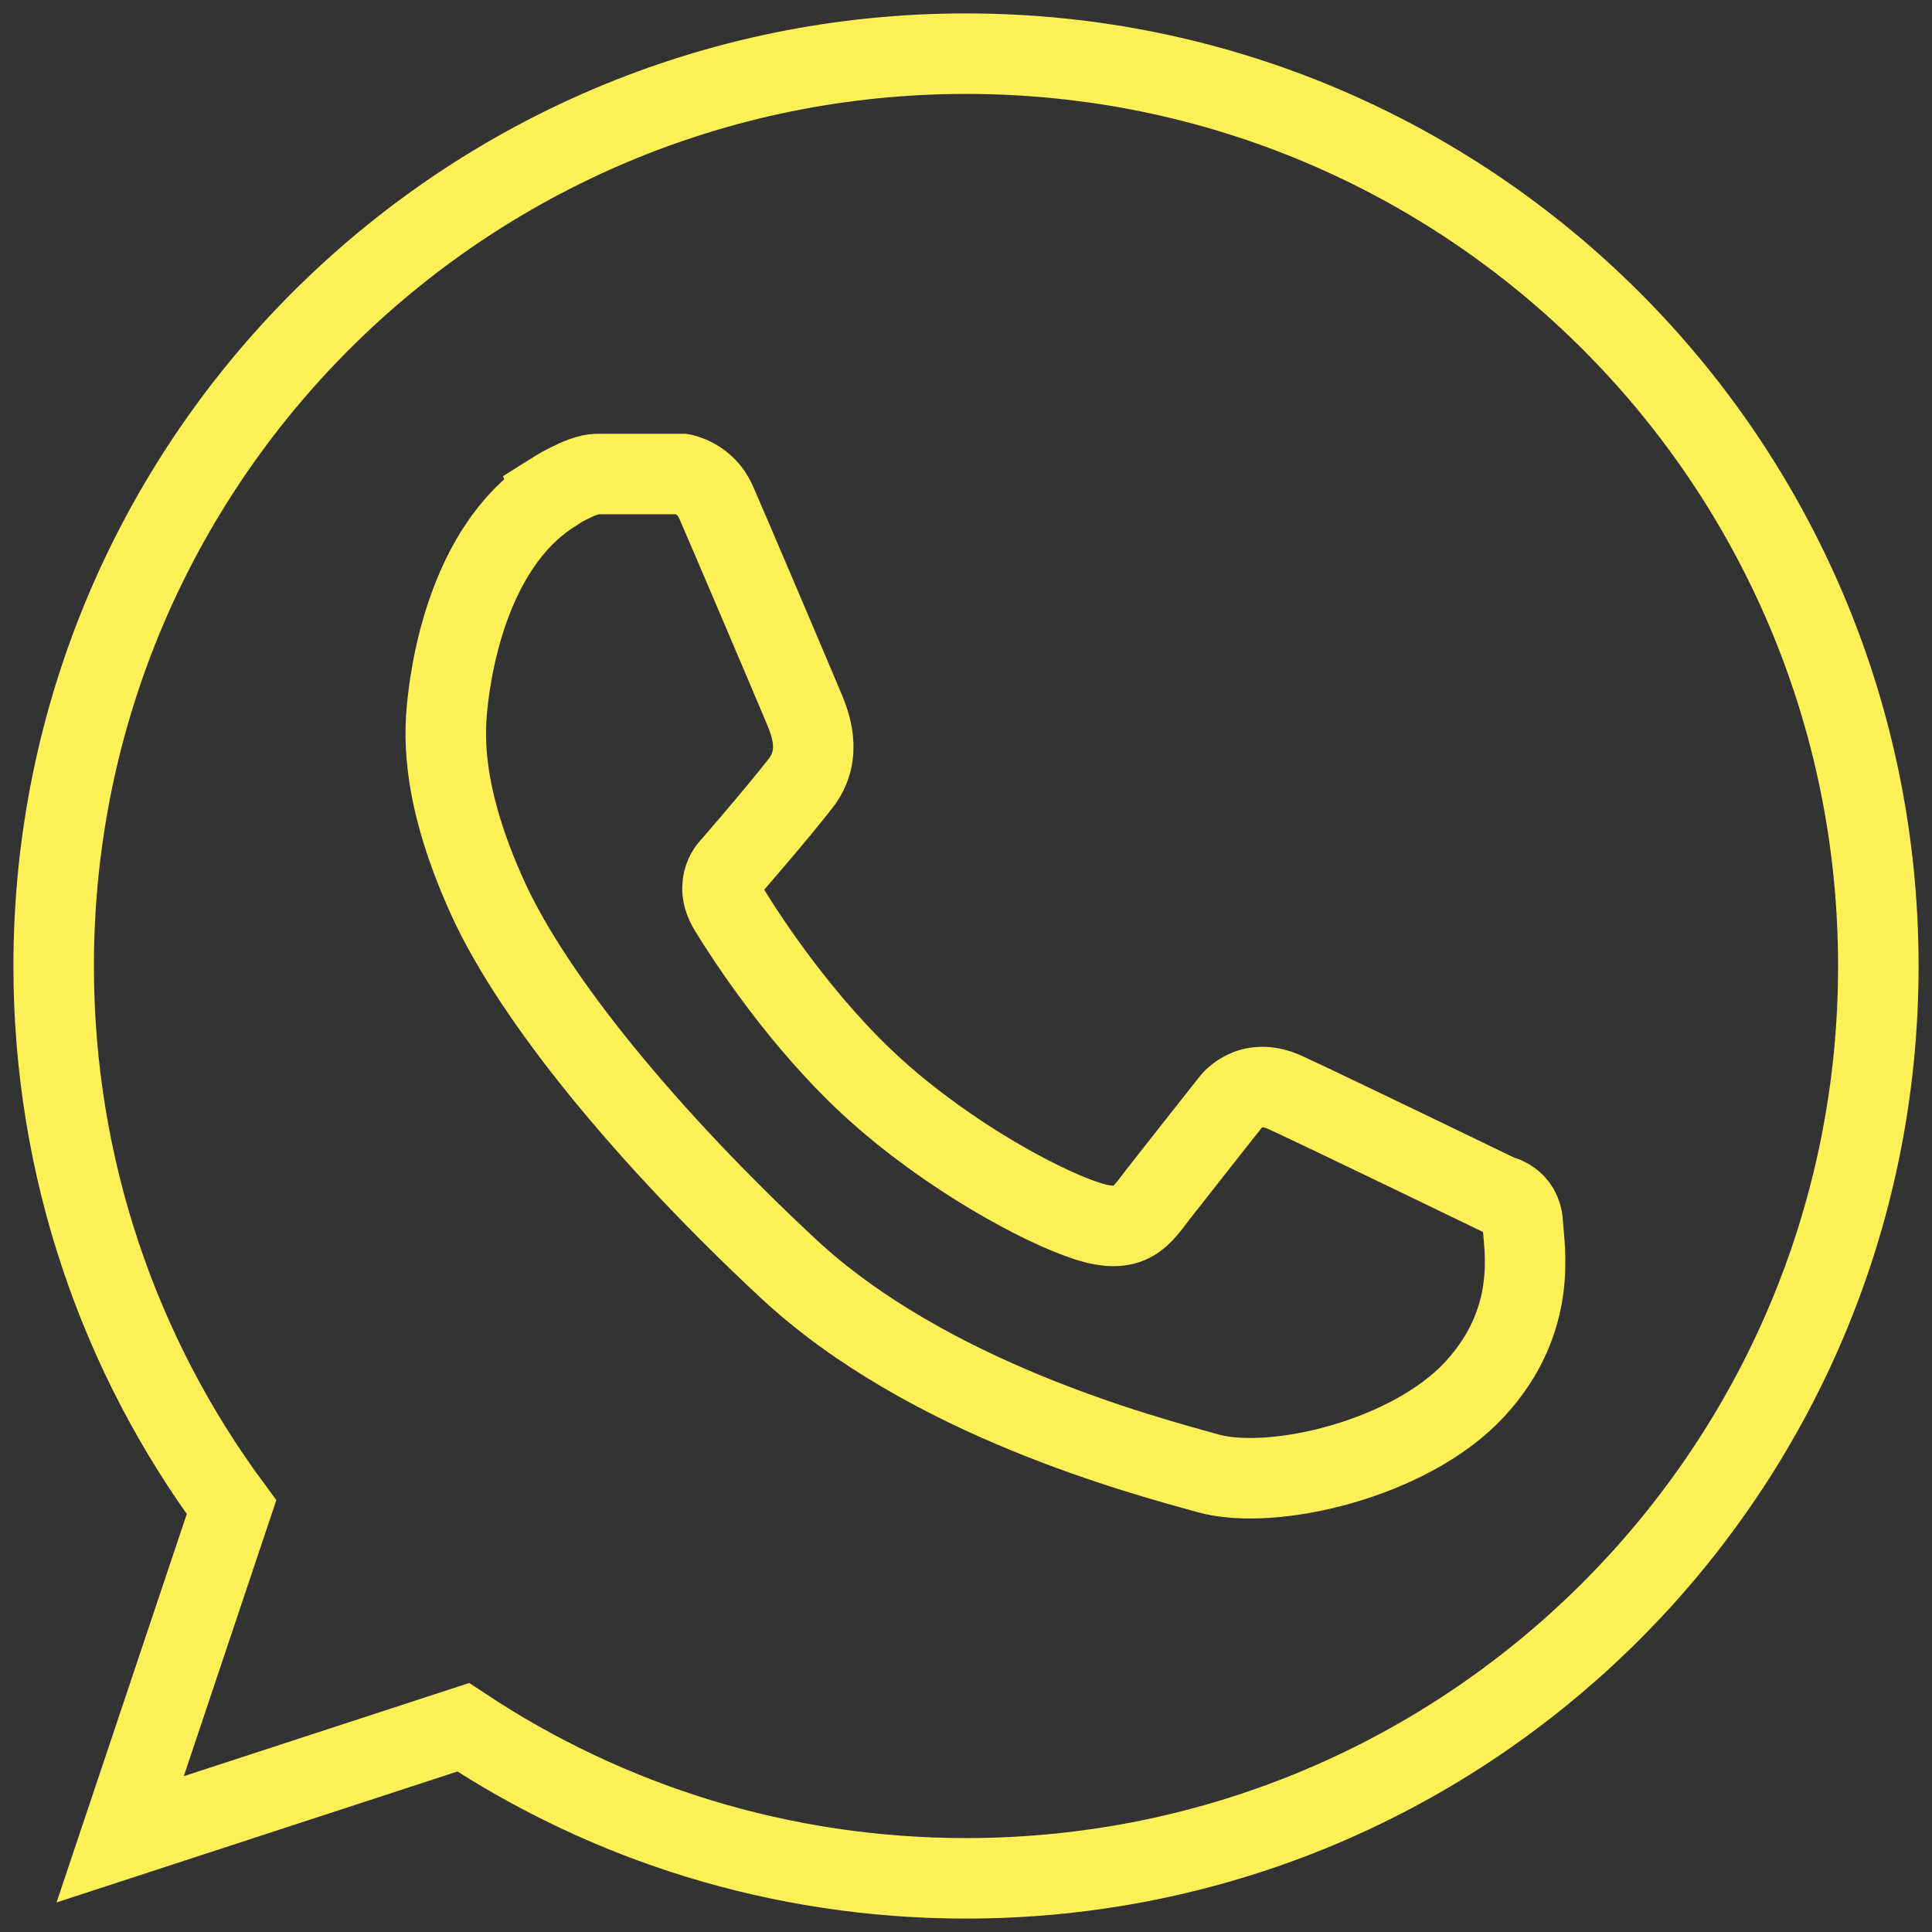 <svg width="36" height="36" viewBox="0 0 36 36" fill="none" xmlns="http://www.w3.org/2000/svg">
<rect x="0" y="0" width="36" height="36" fill="#333333" stroke="none"/>
<path fill-rule="evenodd" clip-rule="evenodd" d="M18 1C27.39 1 35 8.61 35 18C35 27.39 27.39 35 18 35C14.537 35 11.317 33.964 8.632 32.185L2.239 34.273L4.314 28.084C2.231 25.266 1 21.775 1 18C1 8.61 8.61 1 18 1ZM10.292 9.188C8.654 10.238 8.377 12.684 8.328 13.213C8.28 13.742 8.233 14.862 9.096 16.75C9.961 18.637 12.074 21.2 14.683 23.633C17.292 26.066 21.293 27.113 22.505 27.452C23.715 27.791 26.272 27.189 27.474 25.892C28.675 24.596 28.398 23.248 28.374 22.795C28.35 22.345 27.946 22.274 27.946 22.274C27.946 22.274 24.631 20.669 23.948 20.357C23.267 20.045 22.92 20.552 22.92 20.552C22.92 20.552 21.914 21.824 21.591 22.239C21.268 22.654 21.084 23.026 20.24 22.746C19.397 22.47 17.704 21.558 16.324 20.319C14.943 19.079 13.886 17.441 13.585 16.945C13.284 16.449 13.631 16.137 13.631 16.137C13.631 16.137 14.507 15.128 14.924 14.588C15.342 14.048 15.082 13.446 14.981 13.202C14.881 12.958 13.538 9.801 13.341 9.354C13.145 8.909 12.717 8.833 12.717 8.833H11.122C10.837 8.833 10.289 9.18 10.289 9.18L10.292 9.188Z" stroke="#FFF057" stroke-width="1.5" stroke-miterlimit="10"/>
</svg>
